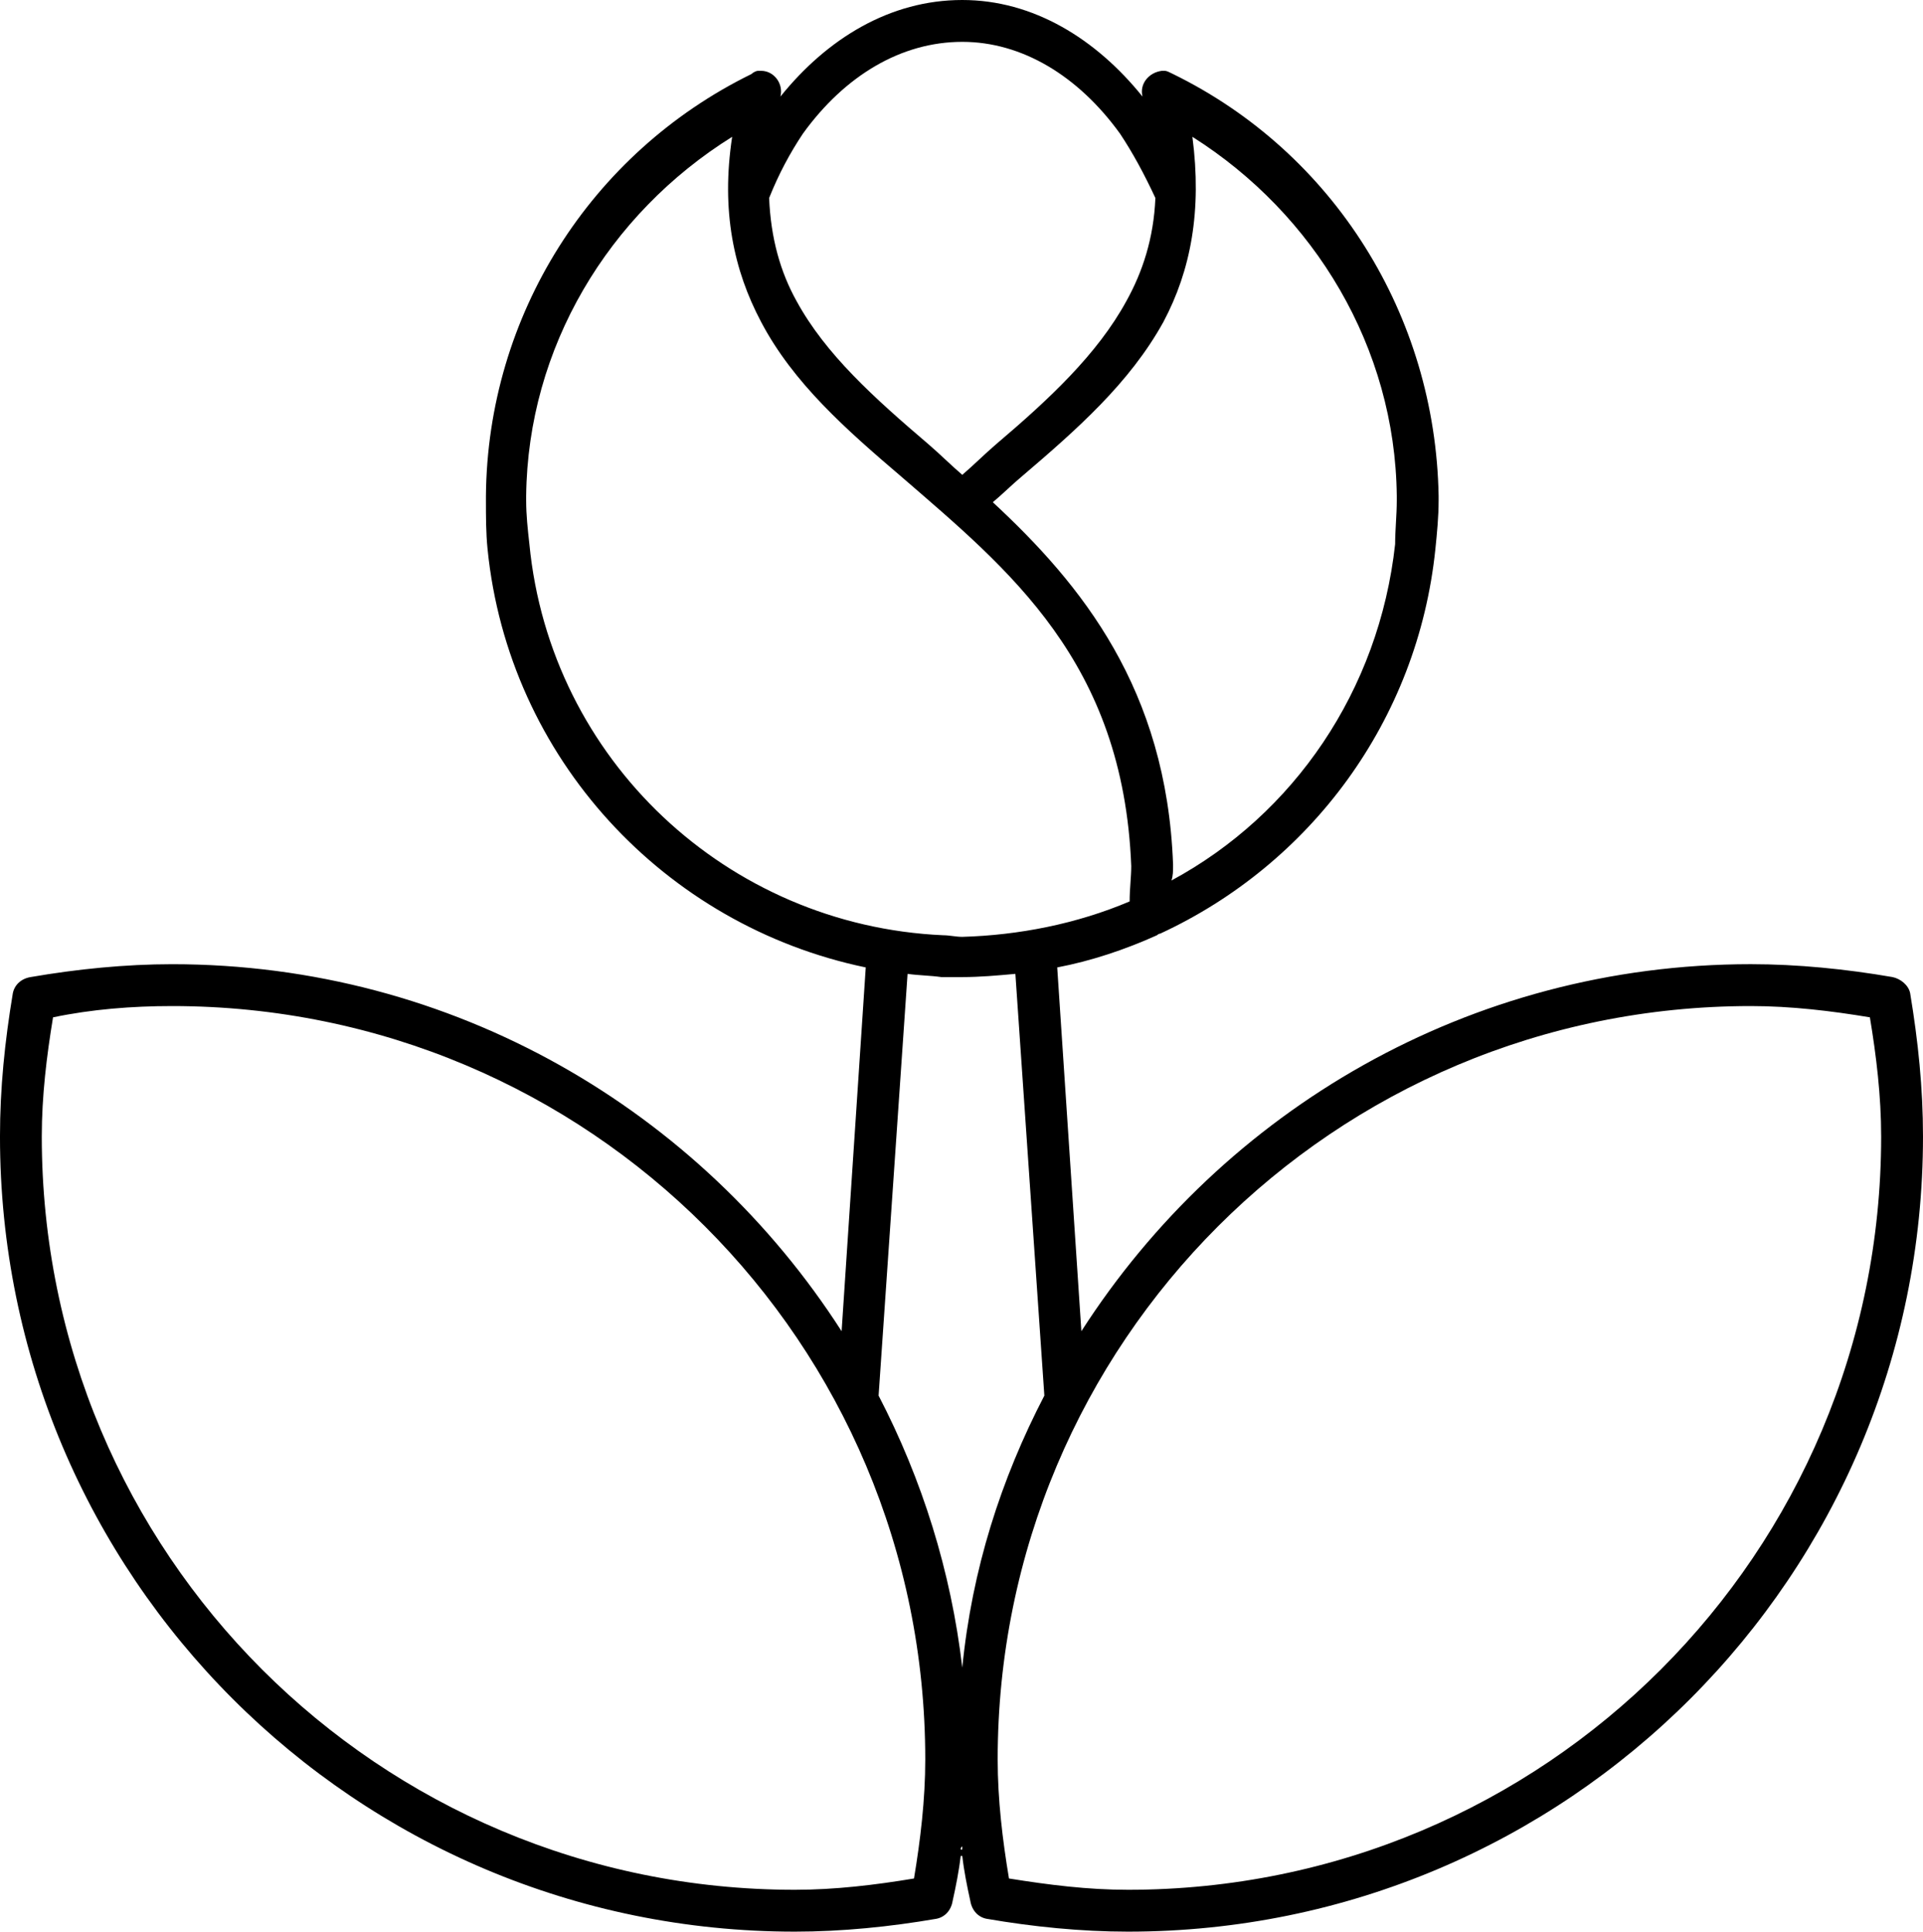 <?xml version="1.0" encoding="utf-8"?>
<!-- Generator: Adobe Illustrator 16.0.0, SVG Export Plug-In . SVG Version: 6.00 Build 0)  -->
<!DOCTYPE svg PUBLIC "-//W3C//DTD SVG 1.1//EN" "http://www.w3.org/Graphics/SVG/1.1/DTD/svg11.dtd">
<svg version="1.1" id="Layer_1" xmlns="http://www.w3.org/2000/svg" xmlns:xlink="http://www.w3.org/1999/xlink" x="0px" y="0px"
	 width="412.98px" height="414.72px" viewBox="153.516 80.64 412.98 414.72" enable-background="new 153.516 80.64 412.98 414.72"
	 xml:space="preserve">
<g>
	<path d="M360.173,80.64c-15.552,0-29.03,8.294-39.053,20.736c0.691-2.765-1.377-5.529-4.147-5.529h-0.346c0,0,0,0-0.352,0
		c-0.345,0-1.036,0.345-1.382,0.691c-34.56,16.935-56.679,51.84-57.019,90.547l0,0v1.037c0,3.456,0,6.912,0.346,10.368
		c4.493,44.928,38.022,80.87,81.222,89.856l-5.184,78.105c-30.413-47.347-83.29-78.797-143.77-78.797
		c-10.022,0-20.39,1.037-30.413,2.765c-2.068,0.345-3.456,1.728-3.802,3.456c-1.728,10.374-2.759,20.391-2.759,30.765
		c-0.012,94.343,76.366,170.721,170.715,170.721c10.022,0,20.391-1.037,30.413-2.765c1.728-0.346,3.11-1.729,3.456-3.796
		c0.69-3.11,1.382-6.572,1.733-9.683l0,0h0.346c0.346,3.11,1.037,6.572,1.728,9.683c0.352,2.067,1.729,3.456,3.462,3.796
		c10.011,1.728,20.379,2.765,30.401,2.765c94.349,0,170.727-76.378,170.727-170.727c0-10.374-1.037-20.391-2.759-30.764
		c-0.346-1.722-2.074-3.11-3.802-3.456c-10.022-1.728-20.391-2.765-30.413-2.765l0,0c-60.479,0-113.356,31.45-143.77,78.797
		l-5.189-78.1c7.257-1.382,14.515-3.802,21.427-6.912c0.346-0.346,0.691-0.346,0.691-0.346
		c32.141-14.861,55.296-45.619,59.098-82.598c0.352-3.456,0.691-6.912,0.691-10.368v-1.037l0,0
		c-0.691-38.708-22.464-73.613-57.024-90.547c-0.686-0.346-1.377-0.691-1.728-0.691c-0.346,0-0.346,0-0.691,0l0,0
		c-2.759,0.346-4.839,2.765-4.147,5.53C388.857,88.935,375.379,80.64,360.173,80.64L360.173,80.64z M360.173,89.625
		c12.787,0,24.877,7.258,33.869,19.699c2.759,4.147,5.184,8.64,7.603,13.824c-0.352,8.64-2.765,15.897-6.221,22.118
		c-6.221,11.405-16.589,21.082-27.993,30.758c-2.42,2.074-4.839,4.493-7.258,6.566c-2.419-2.073-4.839-4.493-7.258-6.566
		c-11.75-10.022-22.118-19.354-28.339-30.758c-3.462-6.221-5.529-13.478-5.881-22.118c2.073-5.184,4.492-9.677,7.258-13.824
		C334.944,96.883,347.04,89.625,360.173,89.625L360.173,89.625z M310.752,110.016c-2.419,15.897,0.352,28.685,6.221,39.744
		c6.912,13.133,18.317,23.155,30.067,33.178c23.161,20.045,47.692,39.744,49.421,83.635c0,2.419-0.346,4.838-0.346,7.603
		c-11.405,4.839-23.853,7.258-35.942,7.604c-1.383,0-2.759-0.346-4.147-0.346l0,0c-46.311-2.074-84.332-37.67-88.819-83.981
		c-0.352-3.11-0.691-6.221-0.691-9.331v-1.037C266.861,155.29,284.141,126.605,310.752,110.016L310.752,110.016z M409.594,110.016
		c26.266,16.589,43.546,45.273,43.891,77.069v1.037c0,3.11-0.351,6.221-0.351,9.331c-3.456,31.45-21.773,58.061-48.039,72.23
		c0.346-1.037,0.346-2.074,0.346-3.11v-0.346c-1.376-37.67-19.699-60.134-38.707-77.76c2.073-1.728,4.147-3.802,6.221-5.53
		c11.751-10.022,23.161-20.045,30.413-33.178C409.248,138.701,411.667,125.914,409.594,110.016L409.594,110.016z M348.423,289.728
		c2.419,0.346,4.838,0.346,7.257,0.691c1.383,0,2.765,0,4.153,0h0.346c3.802,0,7.598-0.345,11.399-0.691l6.221,90.547
		c-9.332,17.971-15.547,37.324-17.626,58.412c-2.419-20.742-8.64-40.441-17.972-58.412L348.423,289.728L348.423,289.728z
		 M190.483,296.64L190.483,296.64c89.51,0,161.74,72.231,161.74,161.741c0,8.64-1.036,17.28-2.419,25.568
		c-8.294,1.383-16.935,2.425-25.574,2.425c-89.51,0-161.741-72.23-161.741-161.74c0-8.64,1.042-17.28,2.419-25.575
		C173.203,297.331,181.843,296.64,190.483,296.64L190.483,296.64z M529.517,296.64L529.517,296.64L529.517,296.64
		c8.641,0,17.28,1.037,25.574,2.419c1.383,8.294,2.42,16.935,2.42,25.575c0,89.51-72.23,161.74-161.741,161.74
		c-8.64,0-16.929-1.042-25.568-2.425c-1.383-8.288-2.425-16.929-2.425-25.568C367.776,368.871,440.007,296.64,529.517,296.64
		L529.517,296.64z M360.173,477.043c0,0.346,0,0.346,0,0.691l0,0h-0.346C359.833,477.389,359.833,477.389,360.173,477.043
		L360.173,477.043z"/>
</g>
</svg>

